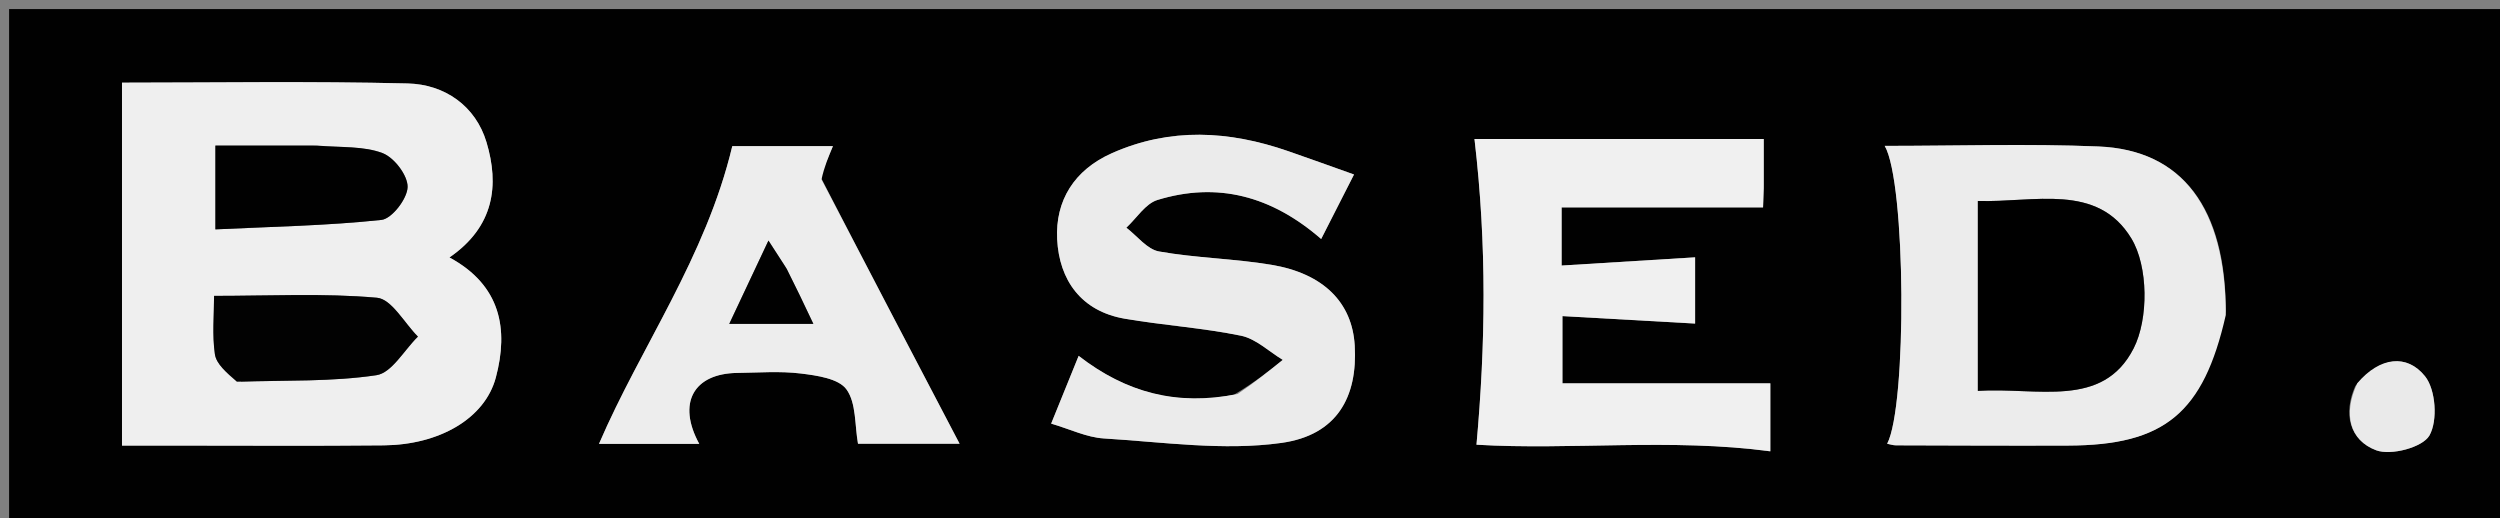 <svg version="1.1" id="Layer_1" xmlns="http://www.w3.org/2000/svg" xmlns:xlink="http://www.w3.org/1999/xlink" x="0px" y="0px"
	 width="100%" viewBox="0 0 275 57" enable-background="new 0 0 275 57" xml:space="preserve">
<rect x="0" y="0" width="275" height="57" fill="#808080" stroke="none"/>
<path fill="#010101" opacity="1" stroke="none" 
	d="
M201,58 
	C134,58 67.5,58 1,58 
	C1,39 1,20 1,1 
	C92.667,1 184.333,1 276,1 
	C276,20 276,39 276,58 
	C251.167,58 226.333,58 201,58 
M18.749,49.013 
	C26.577,49.011 34.405,49.071 42.232,48.989 
	C48.313,48.926 53.34,46.051 54.545,41.516 
	C55.952,36.222 55.104,31.382 49.439,28.32 
	C54.383,24.923 54.927,20.352 53.516,15.647 
	C52.319,11.653 48.923,9.281 44.853,9.181 
	C34.13,8.917 23.397,9.092 13.419,9.092 
	C13.419,22.566 13.419,35.69 13.419,49.013 
	C14.512,49.013 16.17,49.013 18.749,49.013 
M244.842,34.223 
	C244.832,22.901 240.071,16.495 230.832,16.113 
	C223.042,15.791 215.228,16.047 207.318,16.047 
	C209.657,20.032 209.779,44.641 207.587,48.815 
	C207.912,48.875 208.238,48.987 208.563,48.988 
	C214.879,49.006 221.196,49.038 227.512,49.013 
	C238.079,48.972 242.379,45.495 244.842,34.223 
M135.733,43.421 
	C129.465,44.687 123.856,43.183 118.652,39.144 
	C117.601,41.733 116.618,44.155 115.627,46.598 
	C117.701,47.205 119.541,48.115 121.429,48.23 
	C127.939,48.626 134.586,49.609 140.951,48.721 
	C147.067,47.867 149.353,43.674 149.019,38.001 
	C148.742,33.302 145.615,30.092 139.851,29.128 
	C135.765,28.444 131.571,28.388 127.494,27.662 
	C126.182,27.429 125.09,25.954 123.897,25.047 
	C125.031,23.998 125.997,22.399 127.328,21.993 
	C133.916,19.979 139.867,21.546 145.328,26.29 
	C146.687,23.621 147.929,21.182 148.941,19.195 
	C146.249,18.239 143.971,17.412 141.681,16.62 
	C135.195,14.376 128.742,13.992 122.3,16.855 
	C118.163,18.694 116.072,22.073 116.287,26.318 
	C116.514,30.802 118.916,34.234 123.737,35.06 
	C127.978,35.786 132.303,36.063 136.512,36.928 
	C138.156,37.267 139.581,38.669 141.106,39.587 
	C139.588,40.808 138.069,42.029 135.733,43.421 
M194.011,20.276 
	C194.011,18.289 194.011,16.301 194.011,15.289 
	C183.039,15.289 172.227,15.289 162.193,15.289 
	C163.581,27.103 163.398,37.96 162.413,48.918 
	C172.727,49.537 183.869,48.186 194.737,49.644 
	C194.737,47.394 194.737,44.359 194.737,42.165 
	C186.931,42.165 179.335,42.165 171.868,42.165 
	C171.868,40.044 171.868,37.639 171.868,34.771 
	C176.987,35.059 181.747,35.327 186.462,35.592 
	C186.462,33.531 186.462,30.386 186.462,28.307 
	C181.416,28.618 176.673,28.91 171.777,29.211 
	C171.777,26.487 171.777,24.423 171.777,22.815 
	C179.288,22.815 186.547,22.815 193.935,22.815 
	C193.936,22.789 193.973,21.964 194.011,20.276 
M90.231,19.393 
	C90.673,18.337 91.116,17.281 91.622,16.074 
	C87.195,16.074 83.203,16.074 80.552,16.074 
	C77.623,28.345 70.496,38.116 65.889,48.824 
	C68.992,48.824 72.901,48.824 76.916,48.824 
	C74.462,44.337 76.291,41.082 81.105,41.022 
	C83.437,40.993 85.796,40.804 88.094,41.086 
	C89.865,41.303 92.254,41.641 93.113,42.832 
	C94.2,44.336 94.013,46.76 94.38,48.809 
	C97.984,48.809 102.082,48.809 105.554,48.809 
	C100.567,39.295 95.533,29.691 90.231,19.393 
M259.083,42.462 
	C257.714,45.53 258.452,48.432 261.377,49.53 
	C263.007,50.142 266.497,49.213 267.241,47.898 
	C268.168,46.262 267.935,42.862 266.752,41.388 
	C264.774,38.923 261.796,39.22 259.083,42.462 
z"/>
<path fill="#EFEFEF" opacity="1" stroke="none" 
	d="
M18.288,49.013 
	C16.17,49.013 14.512,49.013 13.419,49.013 
	C13.419,35.69 13.419,22.566 13.419,9.092 
	C23.397,9.092 34.13,8.917 44.853,9.181 
	C48.923,9.281 52.319,11.653 53.516,15.647 
	C54.927,20.352 54.383,24.923 49.439,28.32 
	C55.104,31.382 55.952,36.222 54.545,41.516 
	C53.34,46.051 48.313,48.926 42.232,48.989 
	C34.405,49.071 26.577,49.011 18.288,49.013 
M26.552,41.989 
	C31.513,41.815 36.527,42 41.405,41.271 
	C43.1,41.018 44.459,38.506 45.971,37.026 
	C44.475,35.533 43.081,32.896 41.466,32.752 
	C35.596,32.232 29.653,32.547 23.548,32.547 
	C23.548,34.67 23.331,36.853 23.638,38.959 
	C23.796,40.039 24.891,40.981 26.552,41.989 
M34.361,16.013 
	C30.8,16.013 27.24,16.013 23.693,16.013 
	C23.693,19.299 23.693,21.916 23.693,25.231 
	C29.891,24.933 35.952,24.829 41.956,24.19 
	C43.105,24.068 44.807,21.855 44.836,20.574 
	C44.865,19.301 43.36,17.328 42.078,16.841 
	C40.017,16.056 37.586,16.239 34.361,16.013 
z"/>
<path fill="#ECECEC" opacity="1" stroke="none" 
	d="
M244.837,34.653 
	C242.379,45.495 238.079,48.972 227.512,49.013 
	C221.196,49.038 214.879,49.006 208.563,48.988 
	C208.238,48.987 207.912,48.875 207.588,48.813 
	C209.779,44.641 209.657,20.032 207.318,16.047 
	C215.228,16.047 223.042,15.791 230.832,16.113 
	C240.071,16.495 244.832,22.901 244.837,34.653 
M217.564,27.532 
	C217.564,32.599 217.564,37.666 217.564,42.996 
	C224.116,42.58 231.297,44.996 234.7,38.319 
	C236.359,35.063 236.31,29.297 234.452,26.233 
	C230.712,20.063 223.707,22.304 217.564,22.106 
	C217.564,23.899 217.564,25.219 217.564,27.532 
z"/>
<path fill="#EBEBEB" opacity="1" stroke="none" 
	d="
M136.142,43.336 
	C138.069,42.029 139.588,40.808 141.106,39.587 
	C139.581,38.669 138.156,37.267 136.512,36.928 
	C132.303,36.063 127.978,35.786 123.737,35.06 
	C118.916,34.234 116.514,30.802 116.287,26.318 
	C116.072,22.073 118.163,18.694 122.3,16.855 
	C128.742,13.992 135.195,14.376 141.681,16.62 
	C143.971,17.412 146.249,18.239 148.941,19.195 
	C147.929,21.182 146.687,23.621 145.328,26.29 
	C139.867,21.546 133.916,19.979 127.328,21.993 
	C125.997,22.399 125.031,23.998 123.897,25.047 
	C125.09,25.954 126.182,27.429 127.494,27.662 
	C131.571,28.388 135.765,28.444 139.851,29.128 
	C145.615,30.092 148.742,33.302 149.019,38.001 
	C149.353,43.674 147.067,47.867 140.951,48.721 
	C134.586,49.609 127.939,48.626 121.429,48.23 
	C119.541,48.115 117.701,47.205 115.627,46.598 
	C116.618,44.155 117.601,41.733 118.652,39.144 
	C123.856,43.183 129.465,44.687 136.142,43.336 
z"/>
<path fill="#F0F0F0" opacity="1" stroke="none" 
	d="
M194.011,20.707 
	C193.973,21.964 193.936,22.789 193.935,22.815 
	C186.547,22.815 179.288,22.815 171.777,22.815 
	C171.777,24.423 171.777,26.487 171.777,29.211 
	C176.673,28.91 181.416,28.618 186.462,28.307 
	C186.462,30.386 186.462,33.531 186.462,35.592 
	C181.747,35.327 176.987,35.059 171.868,34.771 
	C171.868,37.639 171.868,40.044 171.868,42.165 
	C179.335,42.165 186.931,42.165 194.737,42.165 
	C194.737,44.359 194.737,47.394 194.737,49.644 
	C183.869,48.186 172.727,49.537 162.413,48.918 
	C163.398,37.96 163.581,27.103 162.193,15.289 
	C172.227,15.289 183.039,15.289 194.011,15.289 
	C194.011,16.301 194.011,18.289 194.011,20.707 
z"/>
<path fill="#EDEDED" opacity="1" stroke="none" 
	d="
M90.364,19.739 
	C95.533,29.691 100.567,39.295 105.554,48.809 
	C102.082,48.809 97.984,48.809 94.38,48.809 
	C94.013,46.76 94.2,44.336 93.113,42.832 
	C92.254,41.641 89.865,41.303 88.094,41.086 
	C85.796,40.804 83.437,40.993 81.105,41.022 
	C76.291,41.082 74.462,44.337 76.916,48.824 
	C72.901,48.824 68.992,48.824 65.889,48.824 
	C70.496,38.116 77.623,28.345 80.552,16.074 
	C83.203,16.074 87.195,16.074 91.622,16.074 
	C91.116,17.281 90.673,18.337 90.364,19.739 
M86.335,29.26 
	C85.817,28.458 85.3,27.656 84.53,26.463 
	C82.994,29.727 81.645,32.593 80.218,35.624 
	C83.482,35.624 86.268,35.624 89.469,35.624 
	C88.424,33.417 87.594,31.665 86.335,29.26 
z"/>
<path fill="#EAEAEA" opacity="1" stroke="none" 
	d="
M259.303,42.154 
	C261.796,39.22 264.774,38.923 266.752,41.388 
	C267.935,42.862 268.168,46.262 267.241,47.898 
	C266.497,49.213 263.007,50.142 261.377,49.53 
	C258.452,48.432 257.714,45.53 259.303,42.154 
z"/>
<path fill="#020202" opacity="1" stroke="none" 
	d="
M26.058,41.988 
	C24.891,40.981 23.796,40.039 23.638,38.959 
	C23.331,36.853 23.548,34.67 23.548,32.547 
	C29.653,32.547 35.596,32.232 41.466,32.752 
	C43.081,32.896 44.475,35.533 45.971,37.026 
	C44.459,38.506 43.1,41.018 41.405,41.271 
	C36.527,42 31.513,41.815 26.058,41.988 
z"/>
<path fill="#010101" opacity="1" stroke="none" 
	d="
M34.836,16.013 
	C37.586,16.239 40.017,16.056 42.078,16.841 
	C43.36,17.328 44.865,19.301 44.836,20.574 
	C44.807,21.855 43.105,24.068 41.956,24.19 
	C35.952,24.829 29.891,24.933 23.693,25.231 
	C23.693,21.916 23.693,19.299 23.693,16.013 
	C27.24,16.013 30.8,16.013 34.836,16.013 
z"/>
<path fill="#000000" opacity="1" stroke="none" 
	d="
M217.564,27.036 
	C217.564,25.219 217.564,23.899 217.564,22.106 
	C223.707,22.304 230.712,20.063 234.452,26.233 
	C236.31,29.297 236.359,35.063 234.7,38.319 
	C231.297,44.996 224.116,42.58 217.564,42.996 
	C217.564,37.666 217.564,32.599 217.564,27.036 
z"/>
<path fill="#010101" opacity="1" stroke="none" 
	d="
M86.55,29.586 
	C87.594,31.665 88.424,33.417 89.469,35.624 
	C86.268,35.624 83.482,35.624 80.218,35.624 
	C81.645,32.593 82.994,29.727 84.53,26.463 
	C85.3,27.656 85.817,28.458 86.55,29.586 
z"/>
</svg>